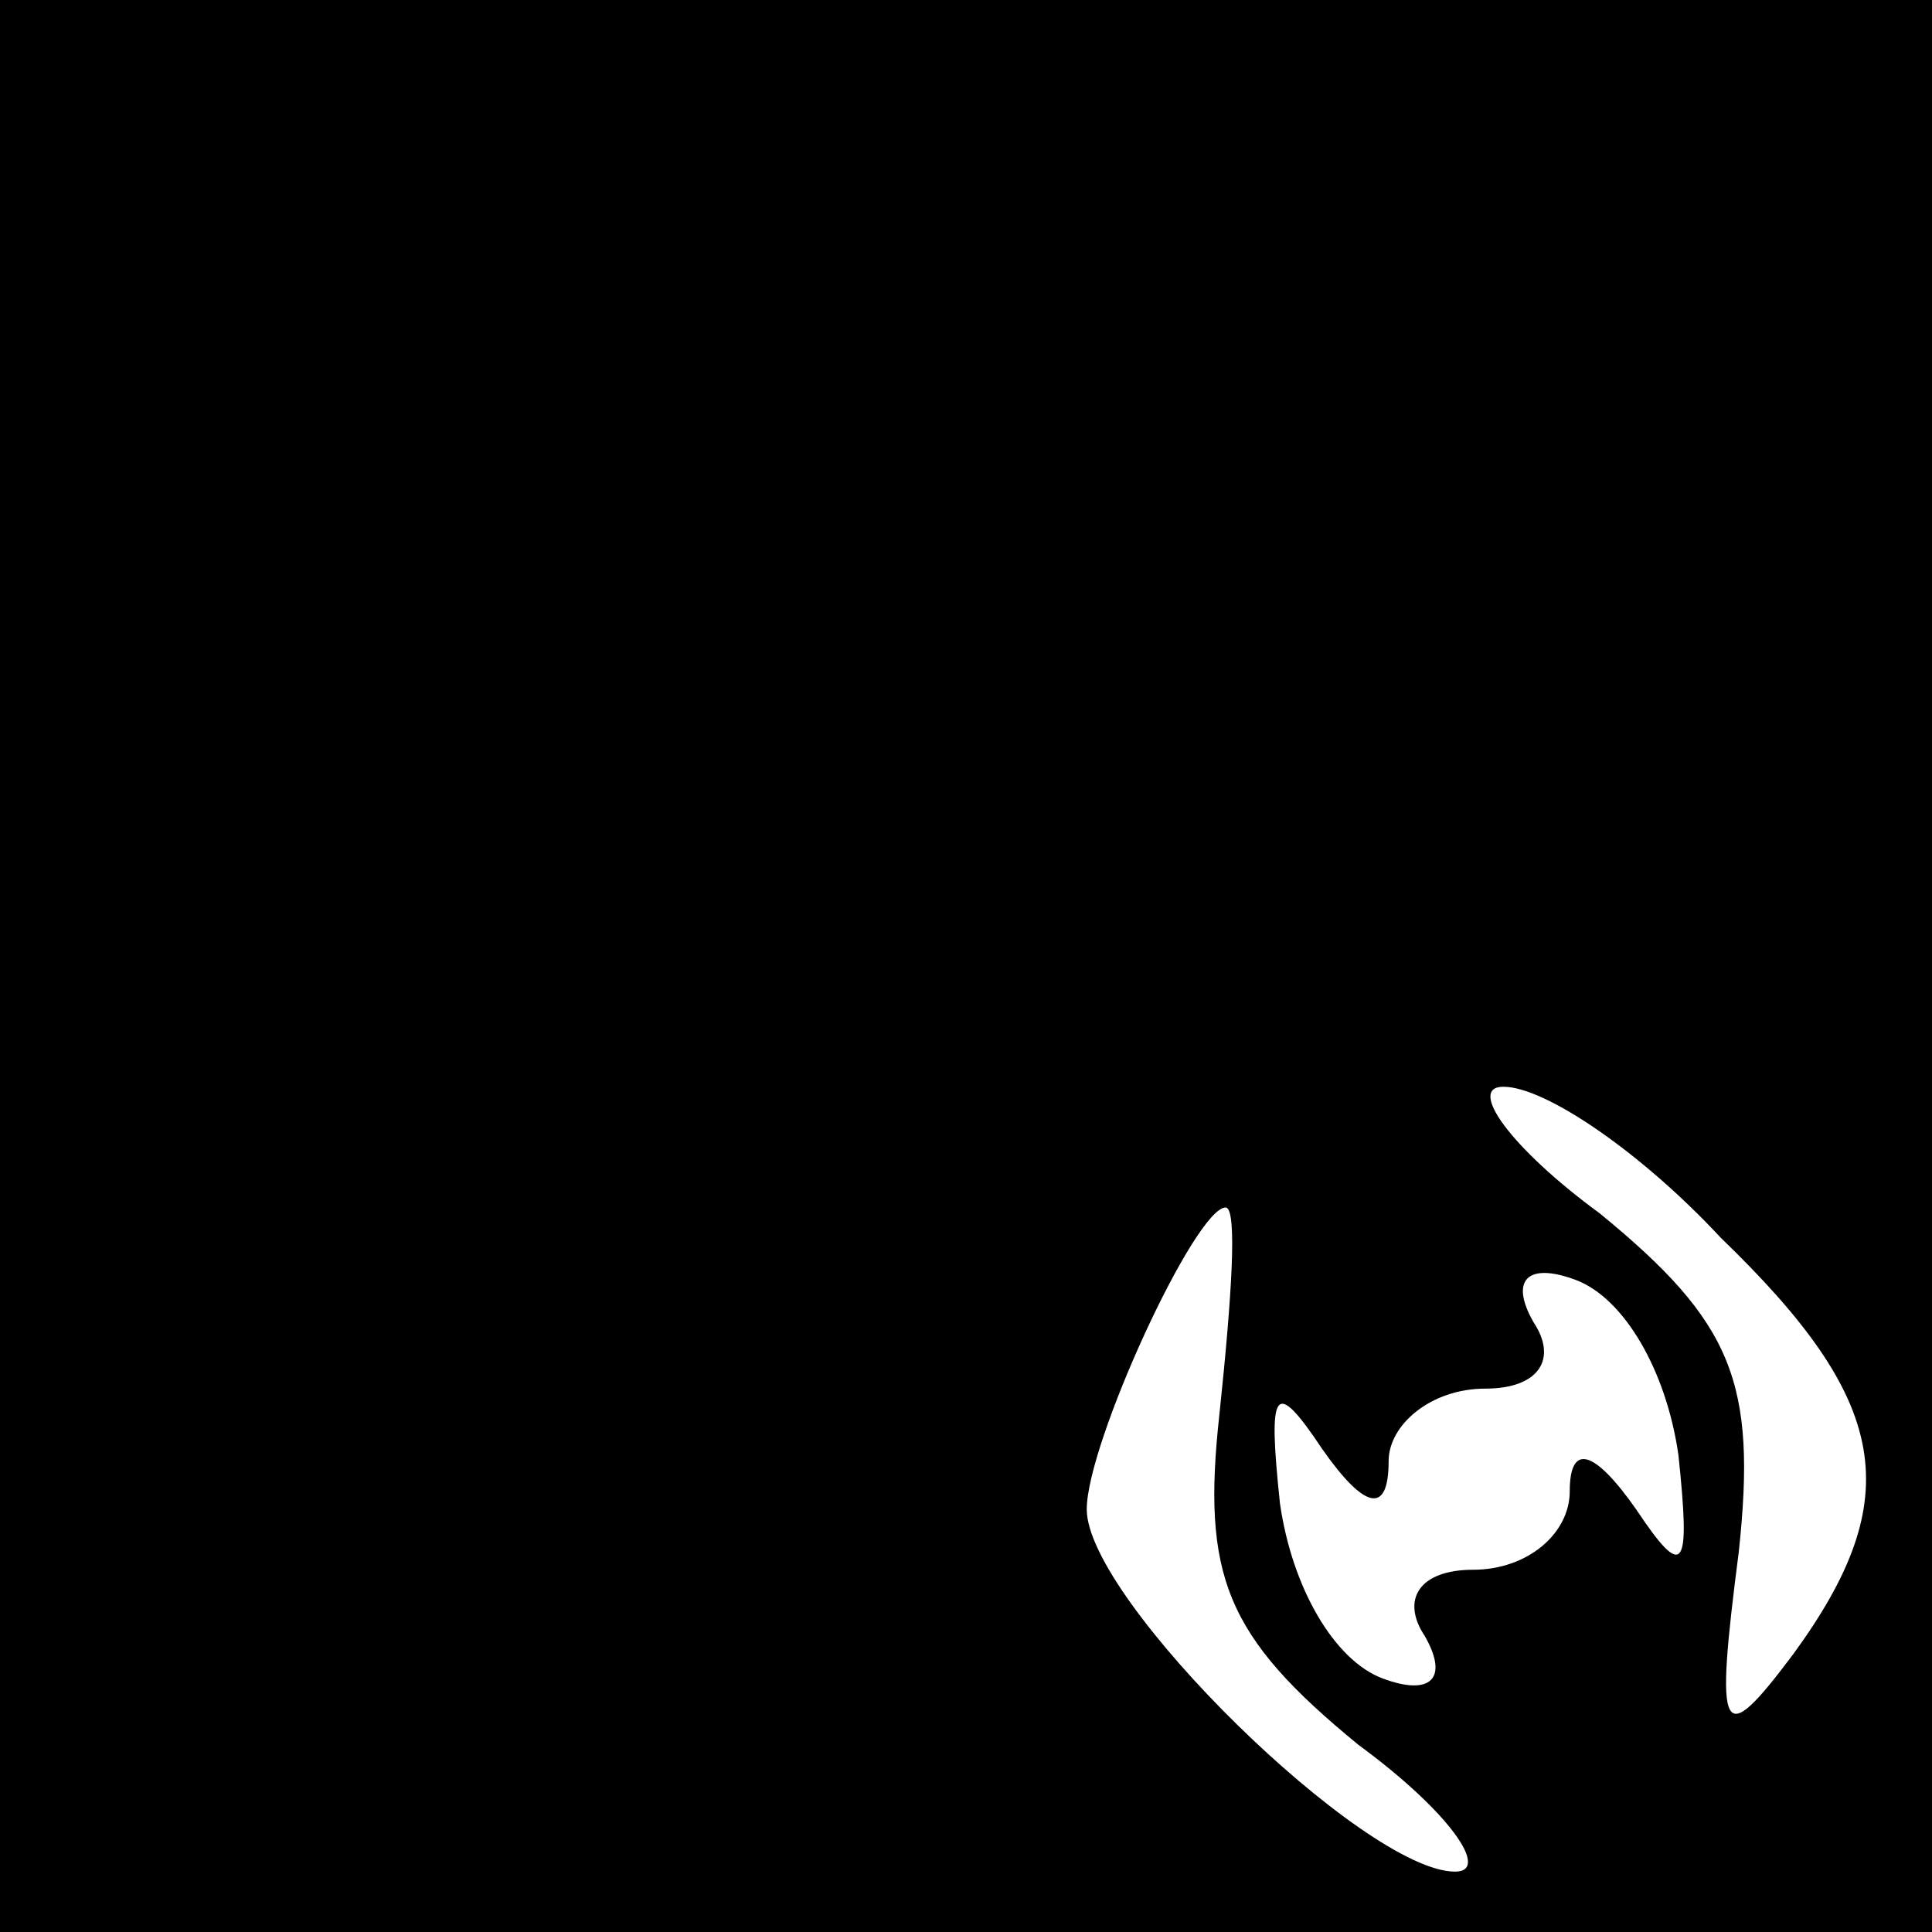 <?xml version="1.0" standalone="no"?>
<!DOCTYPE svg PUBLIC "-//W3C//DTD SVG 20010904//EN"
 "http://www.w3.org/TR/2001/REC-SVG-20010904/DTD/svg10.dtd">
<svg version="1.0" xmlns="http://www.w3.org/2000/svg"
 width="32pt" height="32pt" viewBox="0 0 32 32"
 preserveAspectRatio="xMidYMid meet">
<rect x="0" y="0" width="32" height="32" fill="#808080" stroke="none"/>
<g transform="translate(0,32) scale(0.1,-0.1)"
fill="#000000" stroke="none">
<path fill="#000000" stroke="none" d="M0 160 l0 -160 160 0 160 0 0 160 0
160 -160 0 -160 0 0 -160z"/>
<path fill="#ffffff" stroke="none" d="M285 115 c28 -27 31 -43 12 -69 -12
-16 -13 -14 -9 17 3 28 -1 38 -23 56 -15 11 -22 21 -16 21 7 0 23 -11 36 -25z"/>
<path fill="#ffffff" stroke="none" d="M202 86 c-3 -27 1 -37 23 -55 15 -11
22 -21 16 -21 -15 0 -61 45 -61 60 0 11 18 50 23 50 2 0 1 -15 -1 -34z"/>
<path fill="#ffffff" stroke="none" d="M278 79 c2 -19 1 -21 -7 -9 -7 10 -11
11 -11 3 0 -7 -7 -13 -16 -13 -9 0 -12 -5 -8 -11 4 -7 1 -10 -7 -7 -8 3 -15
15 -17 29 -2 19 -1 21 7 9 7 -10 11 -11 11 -2 0 6 7 12 16 12 9 0 12 5 8 11
-4 7 -1 10 7 7 8 -3 15 -15 17 -29z"/>
</g>
</svg>
